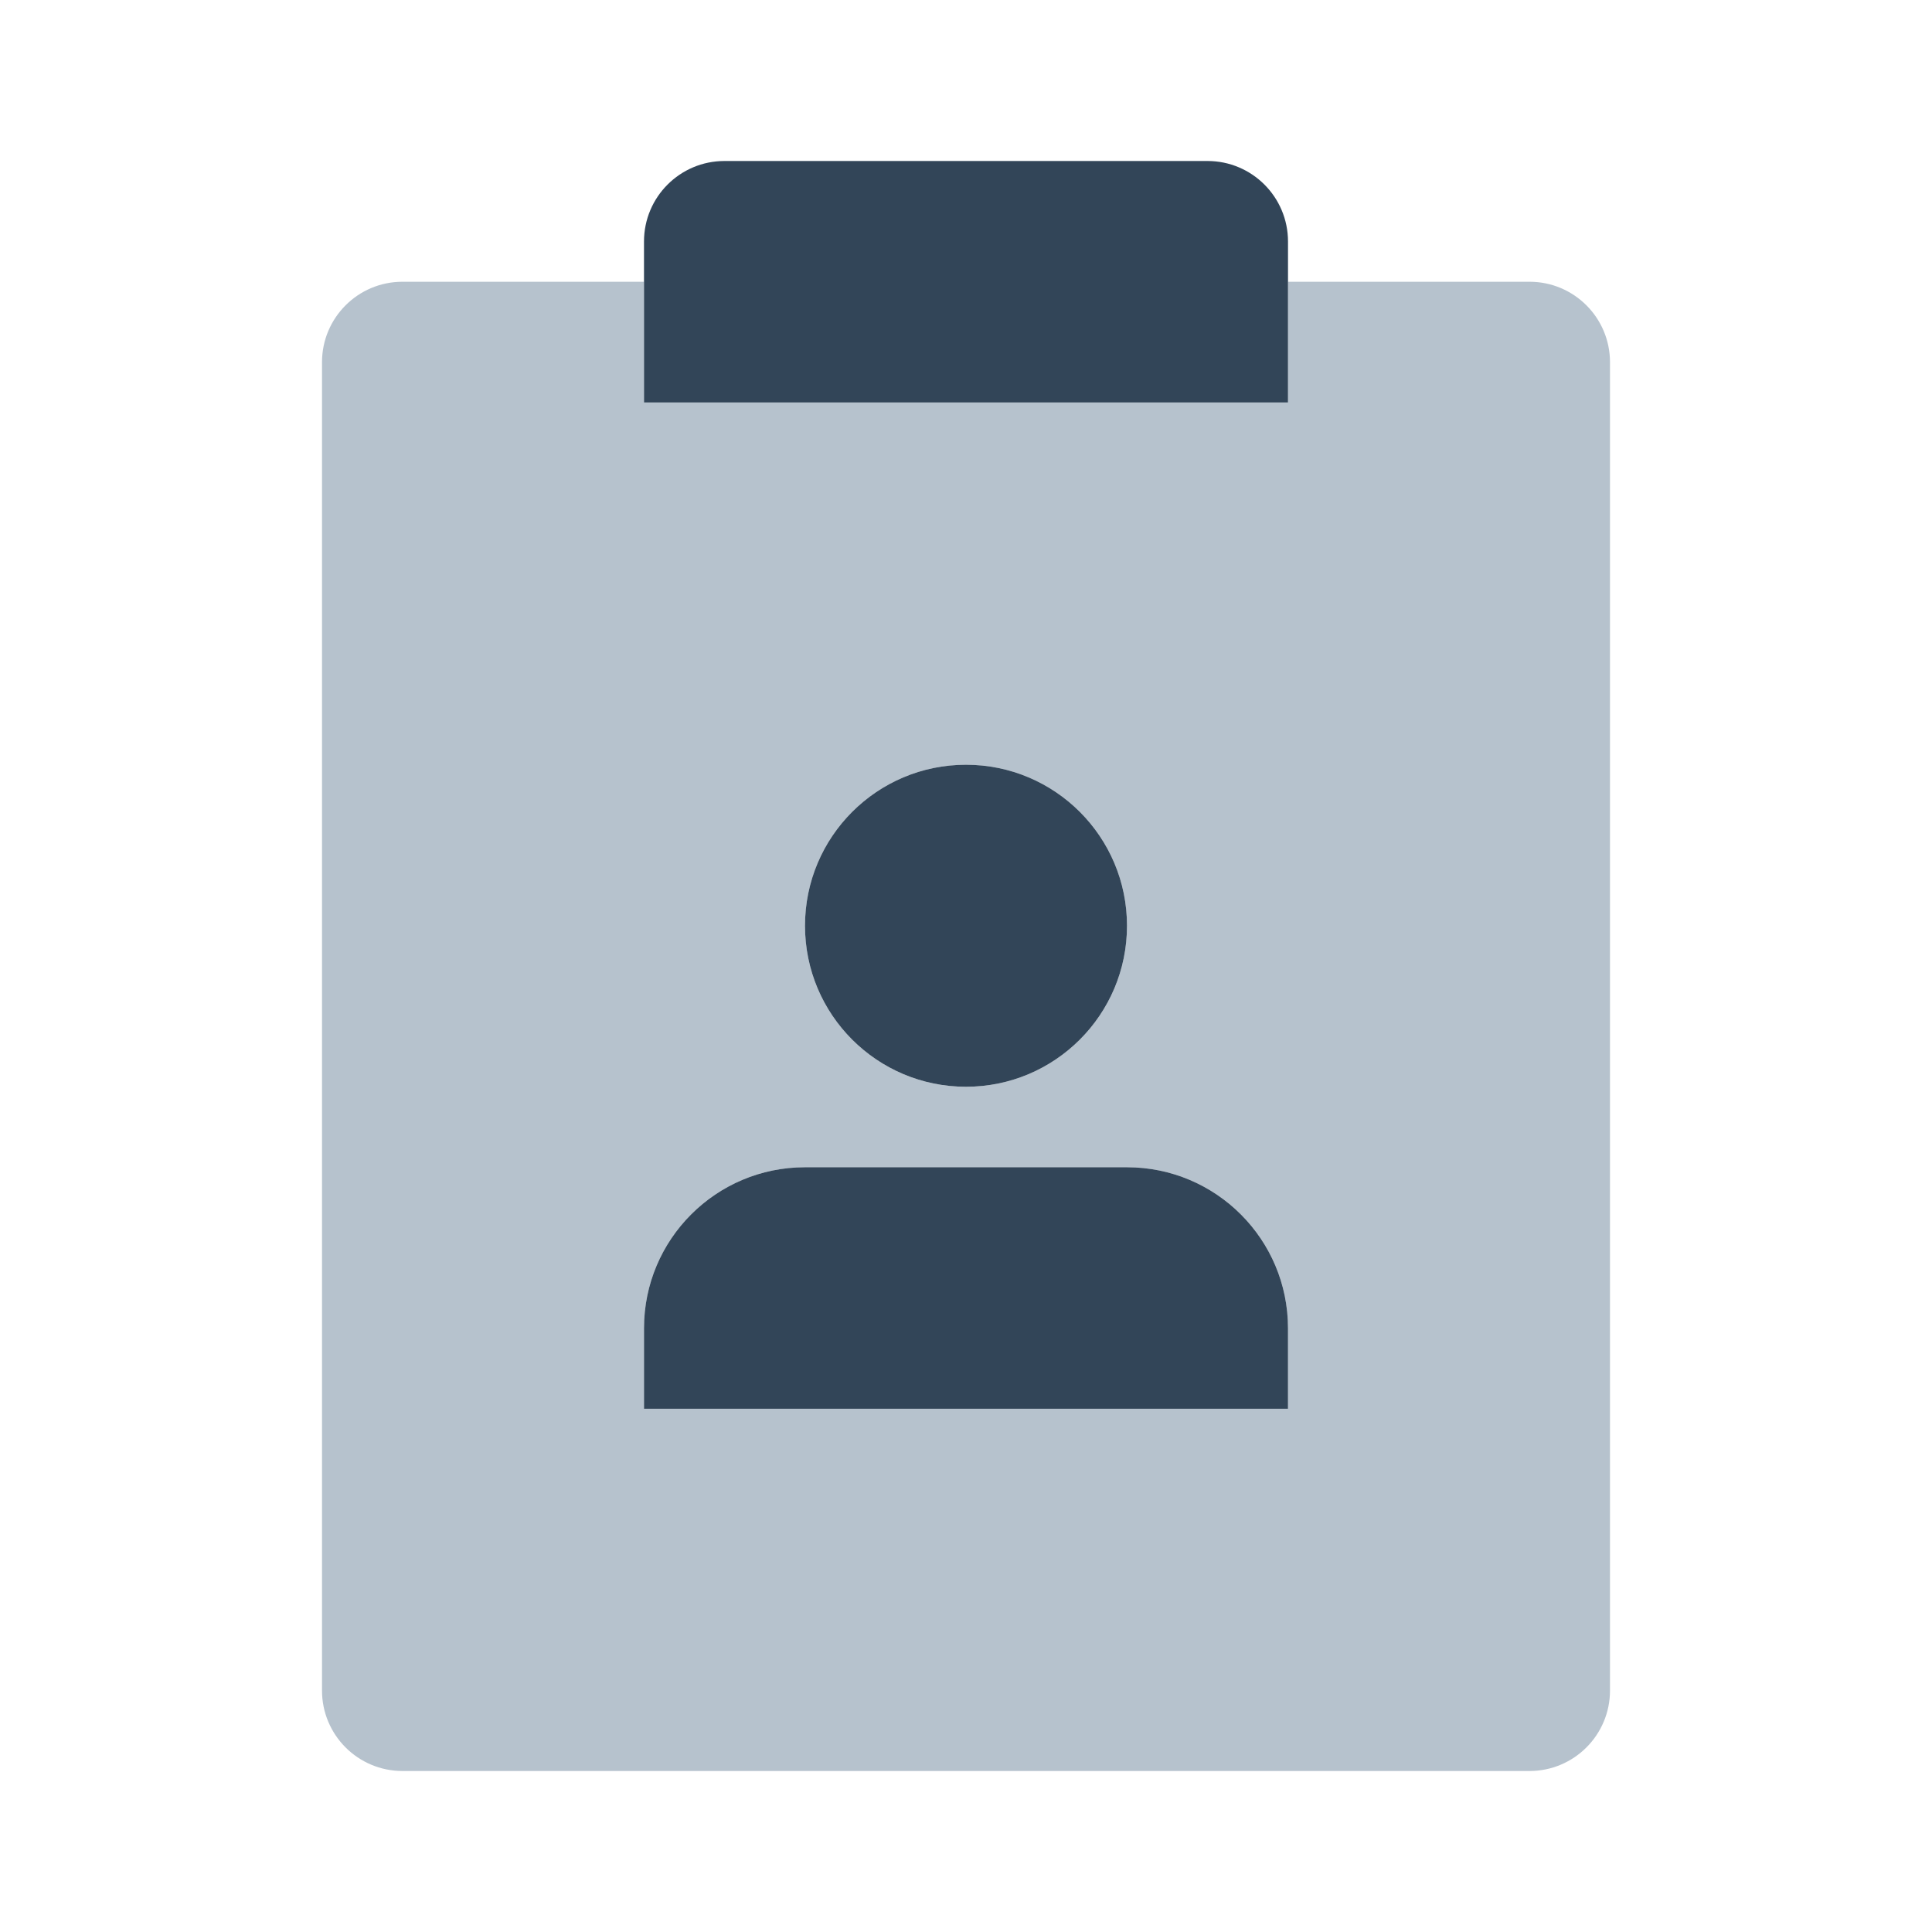<svg width="48" height="48" viewBox="0 0 48 48" fill="none" xmlns="http://www.w3.org/2000/svg">
<path fill-rule="evenodd" clip-rule="evenodd" d="M16 7V10H32V7H38C39.105 7 40 7.895 40 9V42C40 43.105 39.105 44 38 44H10C8.895 44 8 43.105 8 42V9C8 7.895 8.895 7 10 7H16ZM16 33C16 30.791 17.791 29 20 29H28C30.209 29 32 30.791 32 33V35H16V33ZM28 23C28 25.209 26.209 27 24 27C21.791 27 20 25.209 20 23C20 20.791 21.791 19 24 19C26.209 19 28 20.791 28 23Z" fill="#B6C2CD"/>
<path d="M16 6C16 4.895 16.895 4 18 4H30C31.105 4 32 4.895 32 6V10H16V6Z" fill="#324558"/>
<path d="M16 33C16 30.791 17.791 29 20 29H28C30.209 29 32 30.791 32 33V35H16V33Z" fill="#324558"/>
<path d="M24 27C26.209 27 28 25.209 28 23C28 20.791 26.209 19 24 19C21.791 19 20 20.791 20 23C20 25.209 21.791 27 24 27Z" fill="#324558"/>
</svg>
